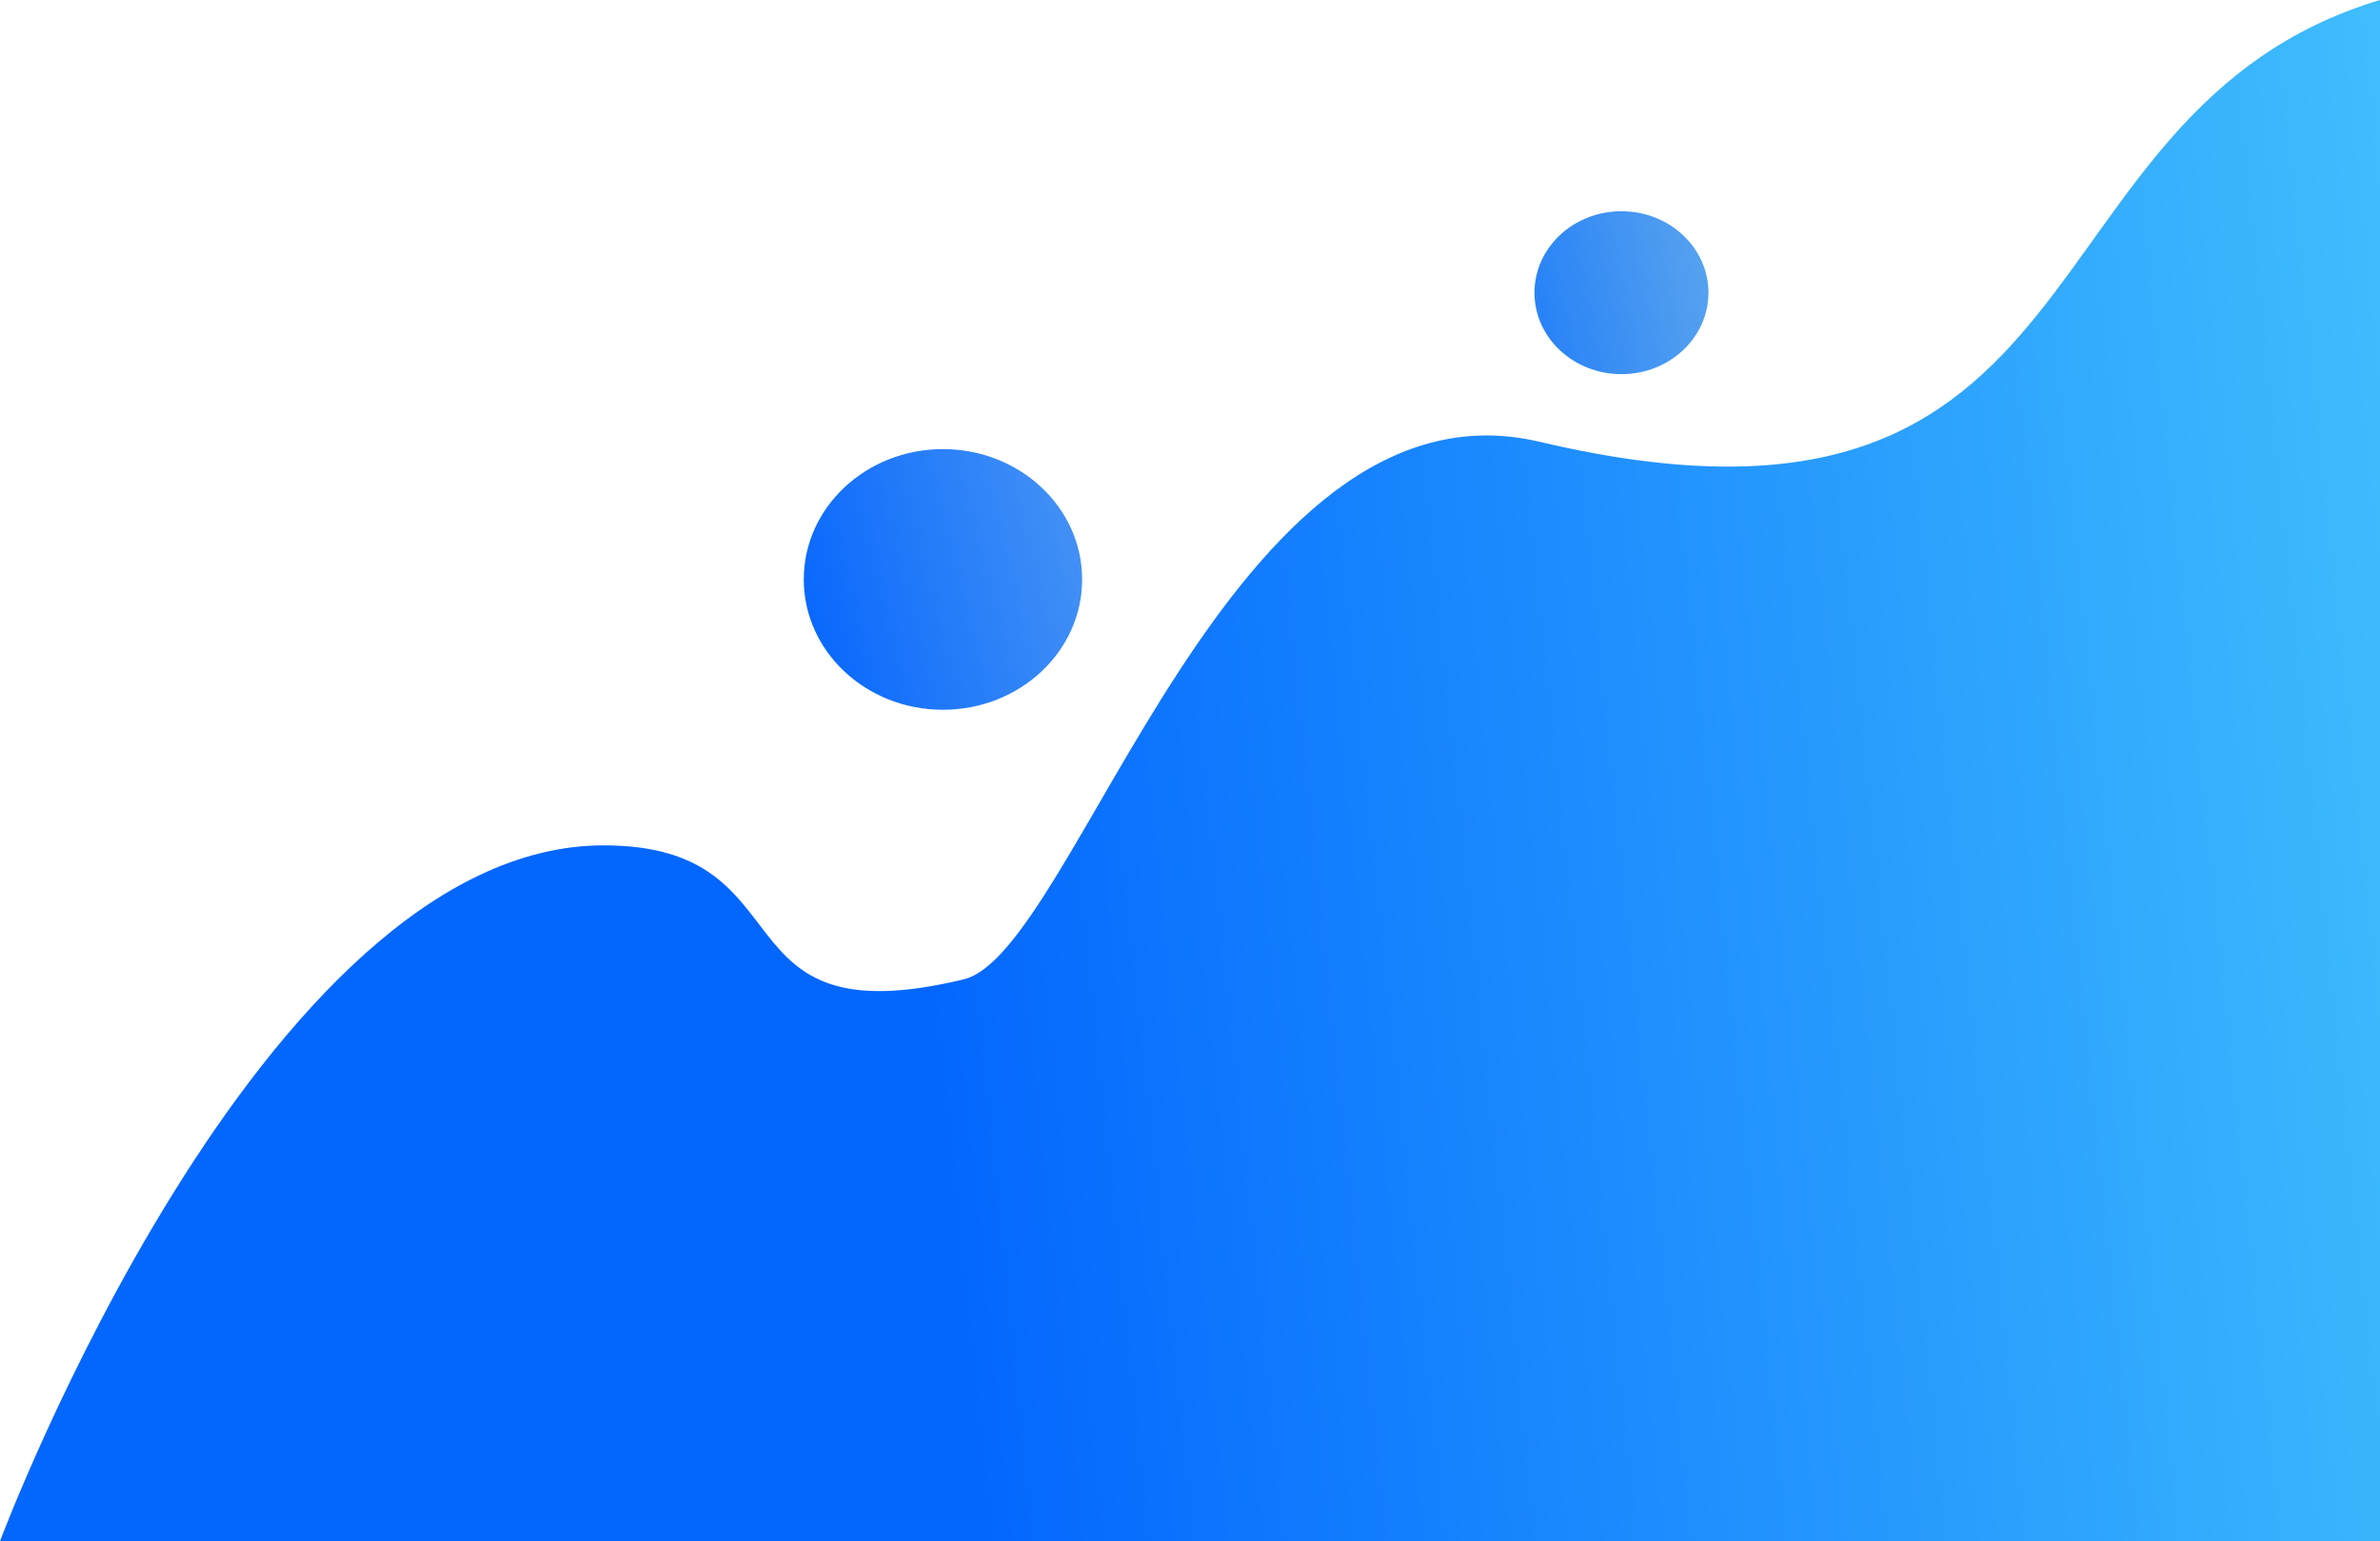 <svg width="684" height="443" viewBox="0 0 684 443" fill="none" xmlns="http://www.w3.org/2000/svg">
<path d="M684 443V0C577.5 32 608.877 166.257 442.5 127C353.5 106 309.347 273.692 277 281.5C204.5 299 233.5 243 173.5 243C74.868 243 0 443 0 443H684Z" fill="url(#paint0_linear)"/>
<ellipse cx="466" cy="84.133" rx="25" ry="23.416" fill="url(#paint1_linear)"/>
<ellipse cx="271" cy="166.558" rx="40" ry="37.466" fill="url(#paint2_linear)"/>
<defs>
<linearGradient id="paint0_linear" x1="272" y1="334" x2="781.5" y2="281" gradientUnits="userSpaceOnUse">
<stop stop-color="#0367FE"/>
<stop offset="1" stop-color="#49CBFD"/>
</linearGradient>
<linearGradient id="paint1_linear" x1="631" y1="55.097" x2="403.564" y2="100.261" gradientUnits="userSpaceOnUse">
<stop stop-color="#3FAACC" stop-opacity="0.33"/>
<stop offset="1" stop-color="#0367FE"/>
</linearGradient>
<linearGradient id="paint2_linear" x1="231" y1="174.519" x2="629.989" y2="72.793" gradientUnits="userSpaceOnUse">
<stop stop-color="#0968FD"/>
<stop offset="1" stop-color="#3FAACC" stop-opacity="0"/>
</linearGradient>
</defs>
</svg>
